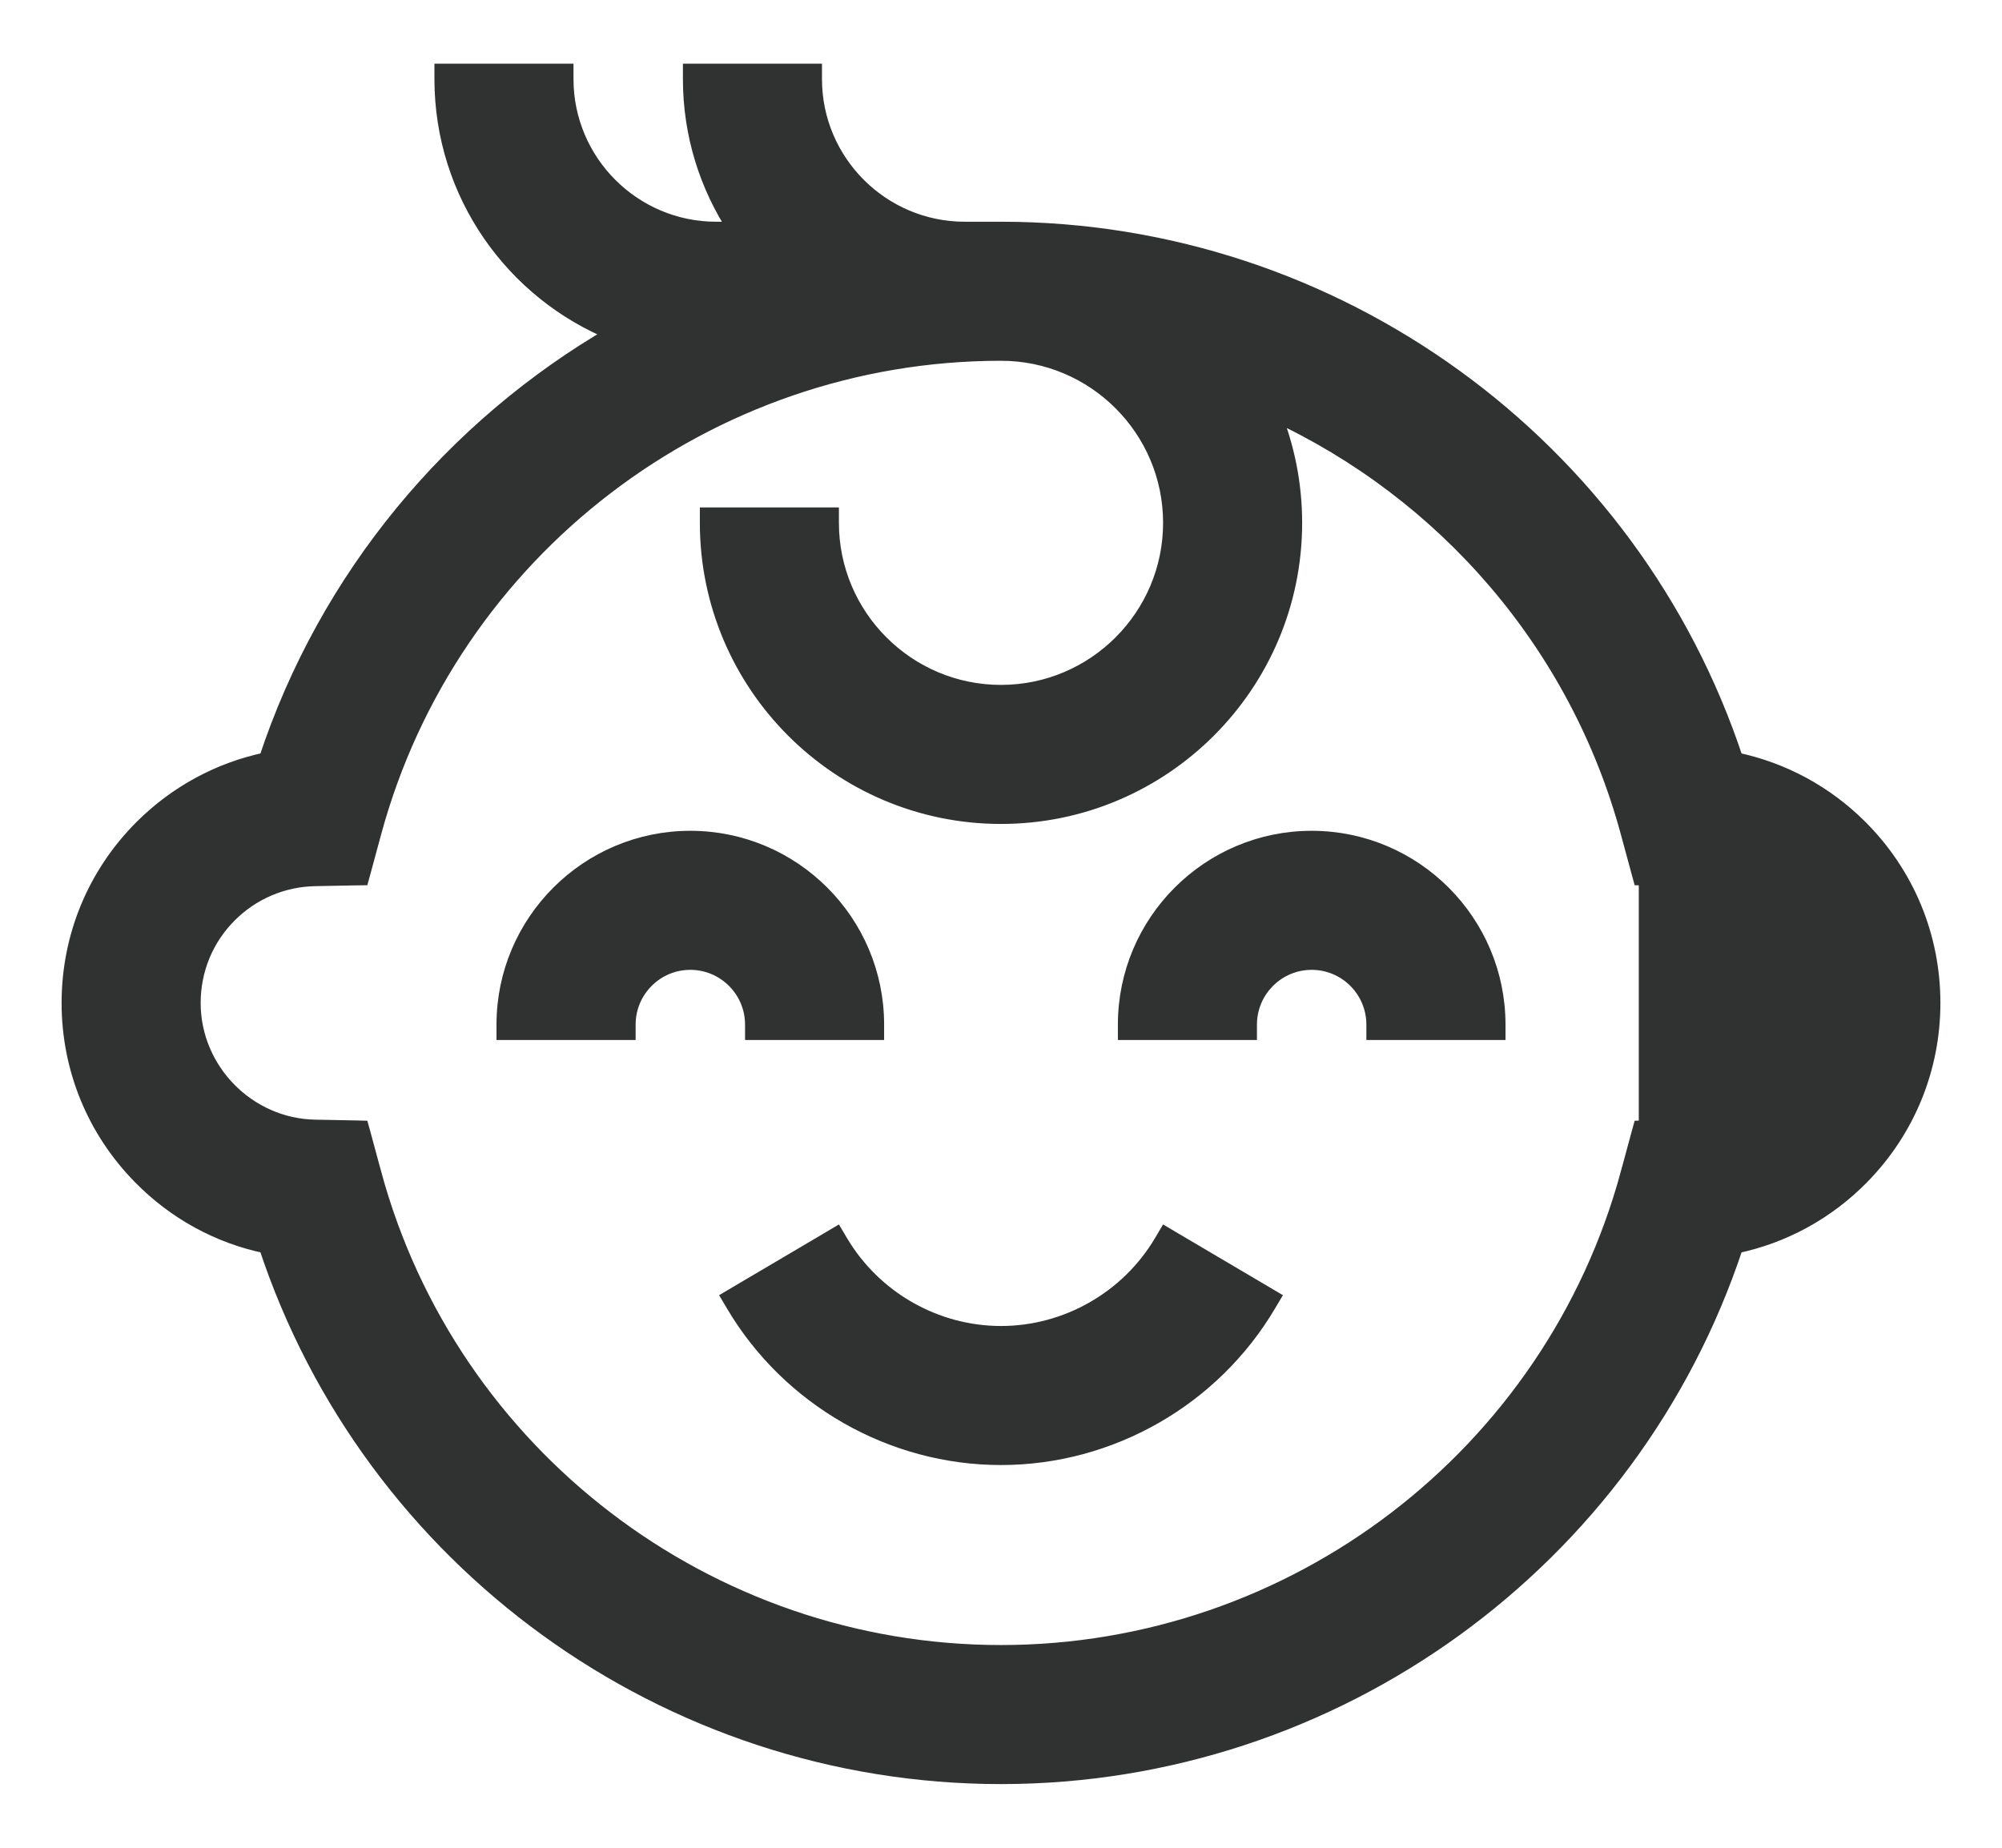 <svg width="26" height="24" viewBox="0 0 26 24" fill="none" xmlns="http://www.w3.org/2000/svg">
<path d="M11.282 13.408H11.382V13.308C11.382 11.975 10.298 10.891 8.965 10.891C7.633 10.891 6.548 11.975 6.548 13.308V13.408H6.648H8.055H8.155V13.308C8.155 12.861 8.518 12.497 8.965 12.497C9.412 12.497 9.776 12.861 9.776 13.308V13.408H9.876H11.282Z" fill="#303131" stroke="#303131" stroke-width="0.2"/>
<path d="M14.618 13.308V13.408H14.718H16.124H16.224V13.308C16.224 12.861 16.588 12.497 17.035 12.497C17.482 12.497 17.845 12.861 17.845 13.308V13.408H17.945H19.352H19.452V13.308C19.452 11.975 18.367 10.891 17.035 10.891C15.702 10.891 14.618 11.975 14.618 13.308Z" fill="#303131" stroke="#303131" stroke-width="0.2"/>
<path d="M10.911 16.127L10.86 16.041L10.774 16.092L9.562 16.807L9.476 16.858L9.527 16.944C10.25 18.168 11.58 18.929 13 18.929C14.42 18.929 15.75 18.168 16.473 16.944L16.524 16.858L16.438 16.807L15.226 16.092L15.14 16.041L15.089 16.127C14.655 16.865 13.854 17.323 13 17.323C12.146 17.323 11.346 16.865 10.911 16.127Z" fill="#303131" stroke="#303131" stroke-width="0.2"/>
<path d="M23.091 11.812L23.02 11.882C23.326 12.188 23.494 12.595 23.494 13.027C23.494 13.901 22.782 14.627 21.908 14.643L21.381 14.653L21.306 14.655L21.286 14.727L21.148 15.237L21.245 15.263L21.148 15.237C20.156 18.905 16.805 21.467 13 21.467C9.194 21.467 5.844 18.905 4.852 15.237L4.755 15.263L4.852 15.237L4.714 14.727L4.694 14.655L4.619 14.653L4.092 14.643C3.218 14.627 2.506 13.901 2.506 13.027C2.506 12.594 2.674 12.188 2.979 11.883C3.277 11.586 3.672 11.418 4.091 11.41L4.619 11.4L4.694 11.399L4.714 11.326L4.852 10.817C5.844 7.148 9.194 4.586 13 4.586C14.216 4.586 15.205 5.575 15.205 6.791C15.205 8.007 14.216 8.996 13 8.996C11.784 8.996 10.795 8.007 10.795 6.791V6.691H10.695H9.289H9.189V6.791C9.189 8.893 10.898 10.602 13 10.602C15.102 10.602 16.811 8.893 16.811 6.791C16.811 6.286 16.712 5.805 16.533 5.363C18.751 6.388 20.482 8.353 21.148 10.817L21.286 11.326L21.306 11.399L21.381 11.4L21.909 11.41C22.328 11.418 22.723 11.586 23.02 11.882L23.091 11.812ZM23.091 11.812C22.775 11.497 22.356 11.318 21.91 11.31L21.383 11.3V14.753L21.91 14.743C22.839 14.726 23.594 13.956 23.594 13.027C23.594 12.568 23.415 12.136 23.091 11.812ZM24.156 10.747L24.156 10.747C23.708 10.299 23.149 9.999 22.541 9.872C21.193 5.787 17.346 2.98 13 2.98H12.529C11.452 2.98 10.575 2.103 10.575 1.027V0.927H10.476H9.069H8.969V1.027C8.969 1.747 9.185 2.419 9.555 2.98H9.301C8.224 2.98 7.348 2.103 7.348 1.027V0.927H7.248H5.842H5.742V1.027C5.742 2.522 6.668 3.803 7.976 4.329C5.885 5.539 4.246 7.487 3.459 9.872C2.851 9.999 2.292 10.3 1.844 10.747L1.844 10.747C1.235 11.356 0.9 12.166 0.9 13.027C0.9 13.877 1.228 14.679 1.824 15.285C2.275 15.745 2.841 16.053 3.459 16.181C4.807 20.266 8.654 23.073 13 23.073C17.346 23.073 21.193 20.266 22.541 16.181C23.159 16.053 23.725 15.745 24.177 15.285C24.772 14.679 25.1 13.877 25.1 13.027C25.1 12.166 24.765 11.356 24.156 10.747Z" fill="#303131" stroke="#303131" stroke-width="0.2"/>
</svg>
